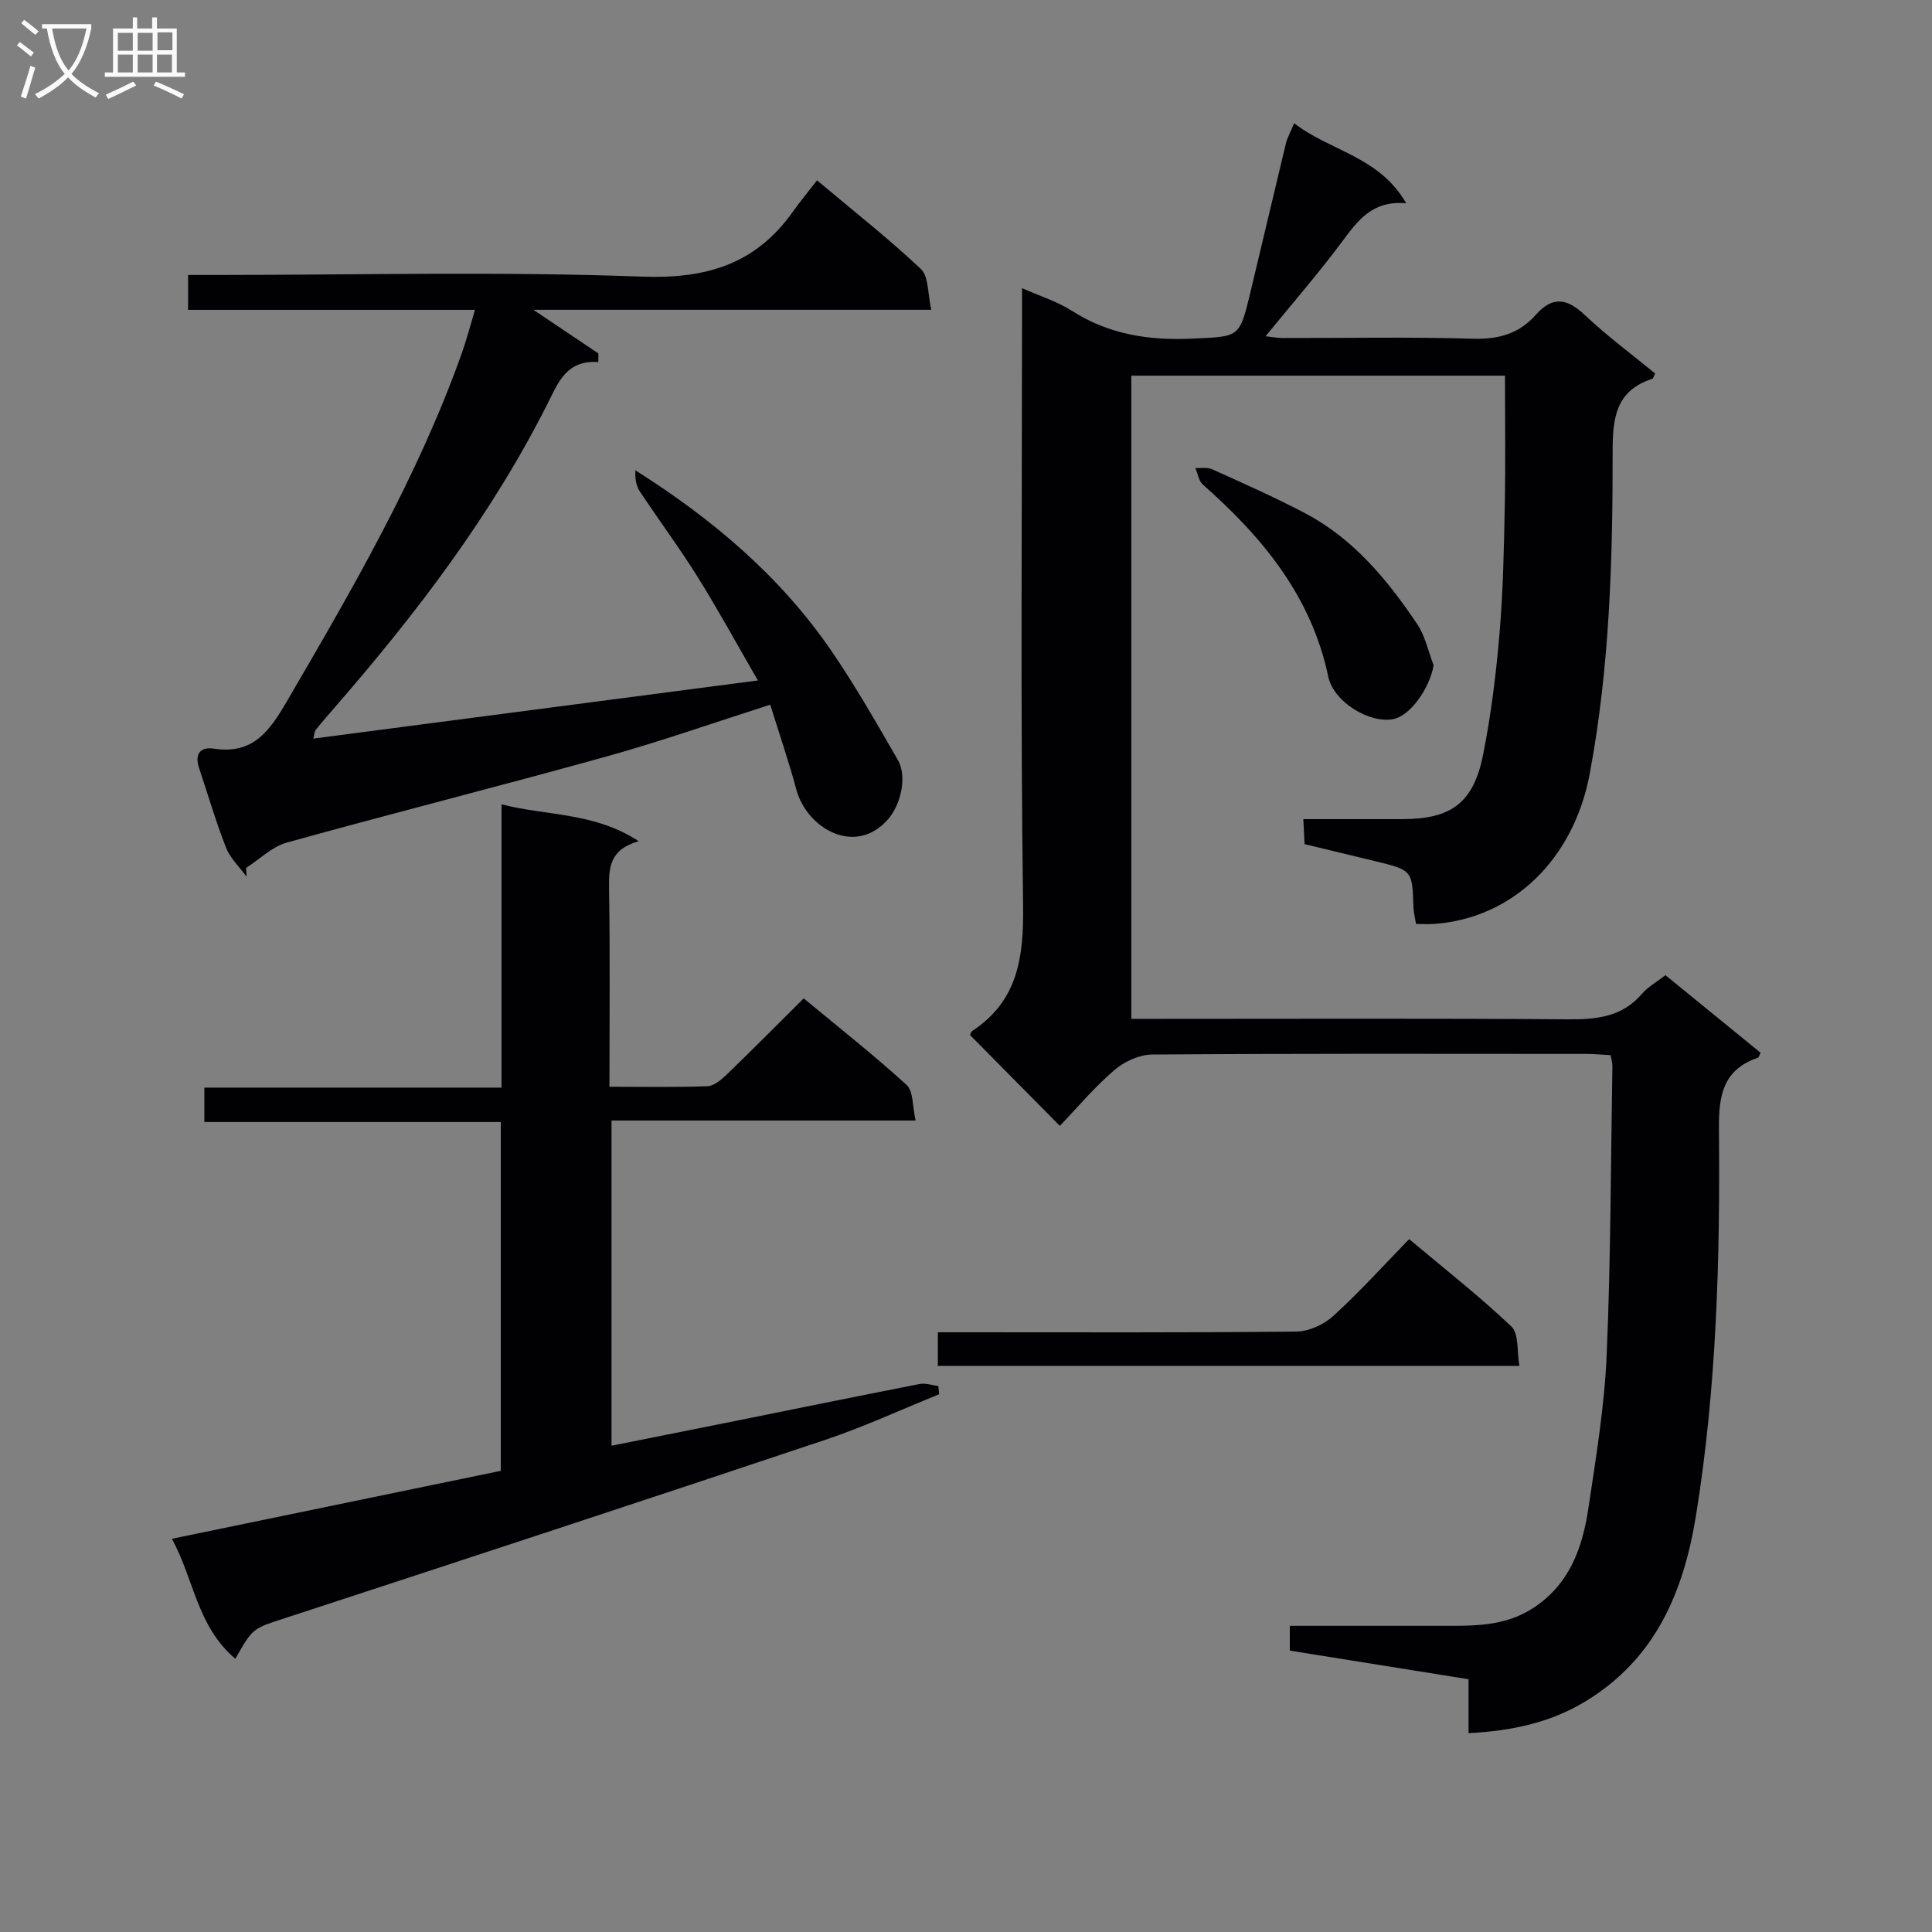 <svg enable-background="new 0 0 400 400" viewBox="0 0 400 400" xmlns="http://www.w3.org/2000/svg"><rect x="0" y="0" width="400" height="400" fill="#808080" stroke="none"/><g fill="#010104"><path d="m219.43 233.1c-6.56-6.64-12.52-12.66-18.6-18.81.04-.07.16-.64.51-.87 9.45-6.27 10.62-15.28 10.48-25.94-.55-40.32-.22-80.66-.22-120.99 0-1.98 0-3.97 0-6.83 3.85 1.71 7.32 2.77 10.26 4.65 7.76 4.98 16.12 6.23 25.16 5.79 9.53-.46 9.58-.1 11.82-9.4 2.48-10.31 4.89-20.65 7.38-30.96.3-1.23.95-2.38 1.72-4.23 7.47 5.8 17.61 6.85 23.2 16.58-6.96-.64-9.98 3.51-13.21 7.86-4.96 6.66-10.42 12.94-15.9 19.66 1.1.12 2.29.36 3.48.37 13.17.03 26.34-.25 39.49.15 5.26.16 9.53-1.07 12.89-4.87 3.59-4.06 6.55-3.5 10.27 0 4.58 4.32 9.69 8.09 14.52 12.07-.3.56-.39 1.04-.62 1.11-7.63 2.47-8.19 8.24-8.18 15.22.02 22.28-.62 44.56-4.75 66.57-3.33 17.73-15.99 29.92-32.22 31.06-1.14.08-2.3.01-3.73.01-.21-1.27-.51-2.36-.54-3.46-.25-7.65-.23-7.66-7.78-9.51-4.83-1.18-9.66-2.33-14.76-3.56-.07-1.49-.15-2.94-.26-5.18 7.04 0 13.81.01 20.58 0 10.07-.02 14.66-3.36 16.66-13.43 1.64-8.28 2.68-16.72 3.39-25.13.74-8.78.91-17.61 1.08-26.42.17-8.82.04-17.64.04-26.83-25.69 0-51.42 0-77.36 0v133.16h5.49c28.33 0 56.66-.12 84.99.1 5.91.04 11.14-.5 15.25-5.29 1.26-1.47 3.08-2.47 4.85-3.85 6.61 5.39 13.17 10.74 19.7 16.06-.28.55-.35.96-.54 1.02-7.19 2.48-8.15 7.69-8.08 14.74.25 26.78-.47 53.56-4.76 80.09-2.57 15.85-8.42 29.7-22.94 38.48-7.33 4.43-15.32 6.08-24.14 6.54 0-3.65 0-7.26 0-11.16-12.47-2-24.55-3.94-37.01-5.93 0-1.49 0-3.02 0-5.13h31.07c6.65 0 13.28.24 19.28-3.66 7.56-4.91 10.24-12.48 11.47-20.69 1.57-10.5 3.32-21.04 3.78-31.62.86-19.95.85-39.95 1.19-59.92.01-.63-.2-1.27-.37-2.26-1.7-.09-3.31-.25-4.93-.26-30-.02-60-.09-89.99.13-2.62.02-5.71 1.42-7.74 3.16-4.06 3.43-7.5 7.56-11.37 11.61z"/><path d="m48.73 343.43c-7.97-6.72-8.58-16.55-13.14-24.84 23.06-4.76 45.44-9.39 68.09-14.07 0-24.04 0-47.93 0-72.22-20.46 0-40.73 0-61.37 0 0-2.47 0-4.53 0-7.12h61.53c0-19.58 0-38.65 0-58.65 9.51 2.43 19.12 1.6 28.4 7.63-6.08 1.74-6.21 5.53-6.14 9.87.22 13.45.08 26.91.08 40.97 7.06 0 13.67.14 20.26-.11 1.39-.05 2.92-1.36 4.05-2.45 5.26-5.07 10.4-10.26 15.91-15.74 7.16 5.94 14.45 11.68 21.29 17.91 1.44 1.31 1.2 4.46 1.88 7.38-21.37 0-41.95 0-62.96 0v67.33c7.69-1.53 15.26-3.04 22.82-4.56 13.66-2.75 27.31-5.54 40.98-8.22 1.21-.24 2.57.27 3.86.43.06.57.11 1.13.17 1.7-7.9 3.19-15.67 6.79-23.74 9.49-37.13 12.42-74.33 24.64-111.55 36.81-6.67 2.19-6.76 1.92-10.42 8.46z"/><path d="m159.47 145.9c-11.78 3.76-22.71 7.61-33.84 10.71-22.04 6.13-44.22 11.72-66.26 17.84-3.06.85-5.62 3.45-8.42 5.24.03.61.06 1.21.1 1.82-1.45-1.99-3.38-3.79-4.25-6.01-2.12-5.4-3.75-11-5.59-16.51-.96-2.87.26-4.42 3.06-3.99 8.07 1.23 11.47-3.53 15.11-9.77 13.58-23.28 27.12-46.53 36.21-72.04.98-2.76 1.72-5.61 2.75-9.04-20.22 0-39.65 0-59.4 0 0-2.51 0-4.57 0-7.22h5.47c29.49 0 59-.76 88.45.34 13.35.5 23.53-2.54 31.25-13.38 1.54-2.16 3.23-4.21 5.05-6.55 7.97 6.7 15.03 12.23 21.52 18.38 1.62 1.53 1.36 5.05 2.13 8.42-27.82 0-54.67 0-82.38 0 5.06 3.39 9.26 6.22 13.46 9.04 0 .59-.01 1.19-.01 1.78-6.52-.45-8.25 4.1-10.39 8.37-11.66 23.21-27.26 43.68-44.23 63.18-1.31 1.51-2.62 3.02-3.87 4.58-.28.35-.28.91-.53 1.83 30.47-3.98 60.67-7.94 92.05-12.04-4.31-7.45-8.16-14.52-12.42-21.35-3.79-6.07-8.07-11.82-12.02-17.79-.78-1.18-1.02-2.71-.91-4.36 16 10.11 30.02 21.97 40.58 37.39 4.96 7.24 9.33 14.91 13.72 22.52 2.08 3.6.54 9.41-1.96 12.29-6.74 7.78-16.83 2-19.02-6.09-1.57-5.86-3.56-11.62-5.41-17.59z"/><path d="m194.17 282.79c0-2.3 0-4.25 0-6.96h5.33c22.96 0 45.92.1 68.87-.14 2.61-.03 5.72-1.45 7.68-3.24 5.39-4.9 10.29-10.34 15.7-15.9 7.41 6.22 14.59 11.84 21.17 18.09 1.57 1.49 1.11 5.12 1.66 8.15-40.49 0-80.18 0-120.41 0z"/><path d="m296.82 137.74c-.84 4.83-4.88 10.52-8.44 11.16-4.92.88-12.27-3.57-13.38-8.82-3.51-16.67-13.63-28.87-25.94-39.73-.87-.76-1.07-2.28-1.58-3.45 1.17.07 2.49-.2 3.48.25 6.49 2.94 13.02 5.82 19.31 9.14 9.98 5.27 16.98 13.76 23.14 22.91 1.67 2.49 2.3 5.68 3.41 8.54z"/></g><path d="m6.4 11.7c-1-.8-1.9-1.6-2.9-2.3l.6-.7c.9.7 1.9 1.4 2.9 2.2zm-2.1 8.3c.7-2.1 1.4-4.2 2-6.4.2.1.6.3 1 .4-.7 2.3-1.3 4.4-1.9 6.4zm3-12.8c-1.1-.9-2.1-1.7-2.9-2.4l.6-.7c1 .8 2 1.5 3 2.4zm1.4-1.3v-.9h10.2v.9c-.9 4.2-2.3 7.3-4.1 9.4 1.3 1.4 3.2 2.7 5.7 4-.2.2-.4.5-.7.9-2.5-1.4-4.4-2.7-5.7-4.2-1.4 1.5-3.5 3-6.1 4.4 0 0 0 0-.1-.1-.3-.4-.5-.7-.7-.8 2.7-1.3 4.7-2.8 6.2-4.2-1.8-2.2-3-5.3-3.7-9.4zm9.2 0h-7.1c.6 3.8 1.7 6.7 3.4 8.7 1.7-2 2.9-4.8 3.7-8.7z" fill="#fbfafa"/><path d="m31.6 3.6h.9v2.3h4.1v9.1h1.7v.9h-16.6v-.9h1.7v-9.1h4.1v-2.3h.9v2.3h3.1v-2.3zm-4 13.3.6.8c-1.9.9-3.8 1.9-5.8 2.8-.2-.3-.3-.6-.5-.9 2-.9 3.9-1.8 5.7-2.7zm-3.2-10.1v3.7h3.1v-3.7zm0 4.5v3.7h3.1v-3.7zm4.1-4.5v3.7h3.1v-3.7zm0 4.5v3.7h3.1v-3.7zm9.1 9.1c-2.1-1.1-4.1-2-5.8-2.7l.5-.8c2.2.9 4.1 1.8 5.8 2.6zm-1.9-13.7h-3.1v3.7h3.1v-3.6zm-3.2 4.6v3.7h3.1v-3.7z" fill="#fbfafa"/></svg>